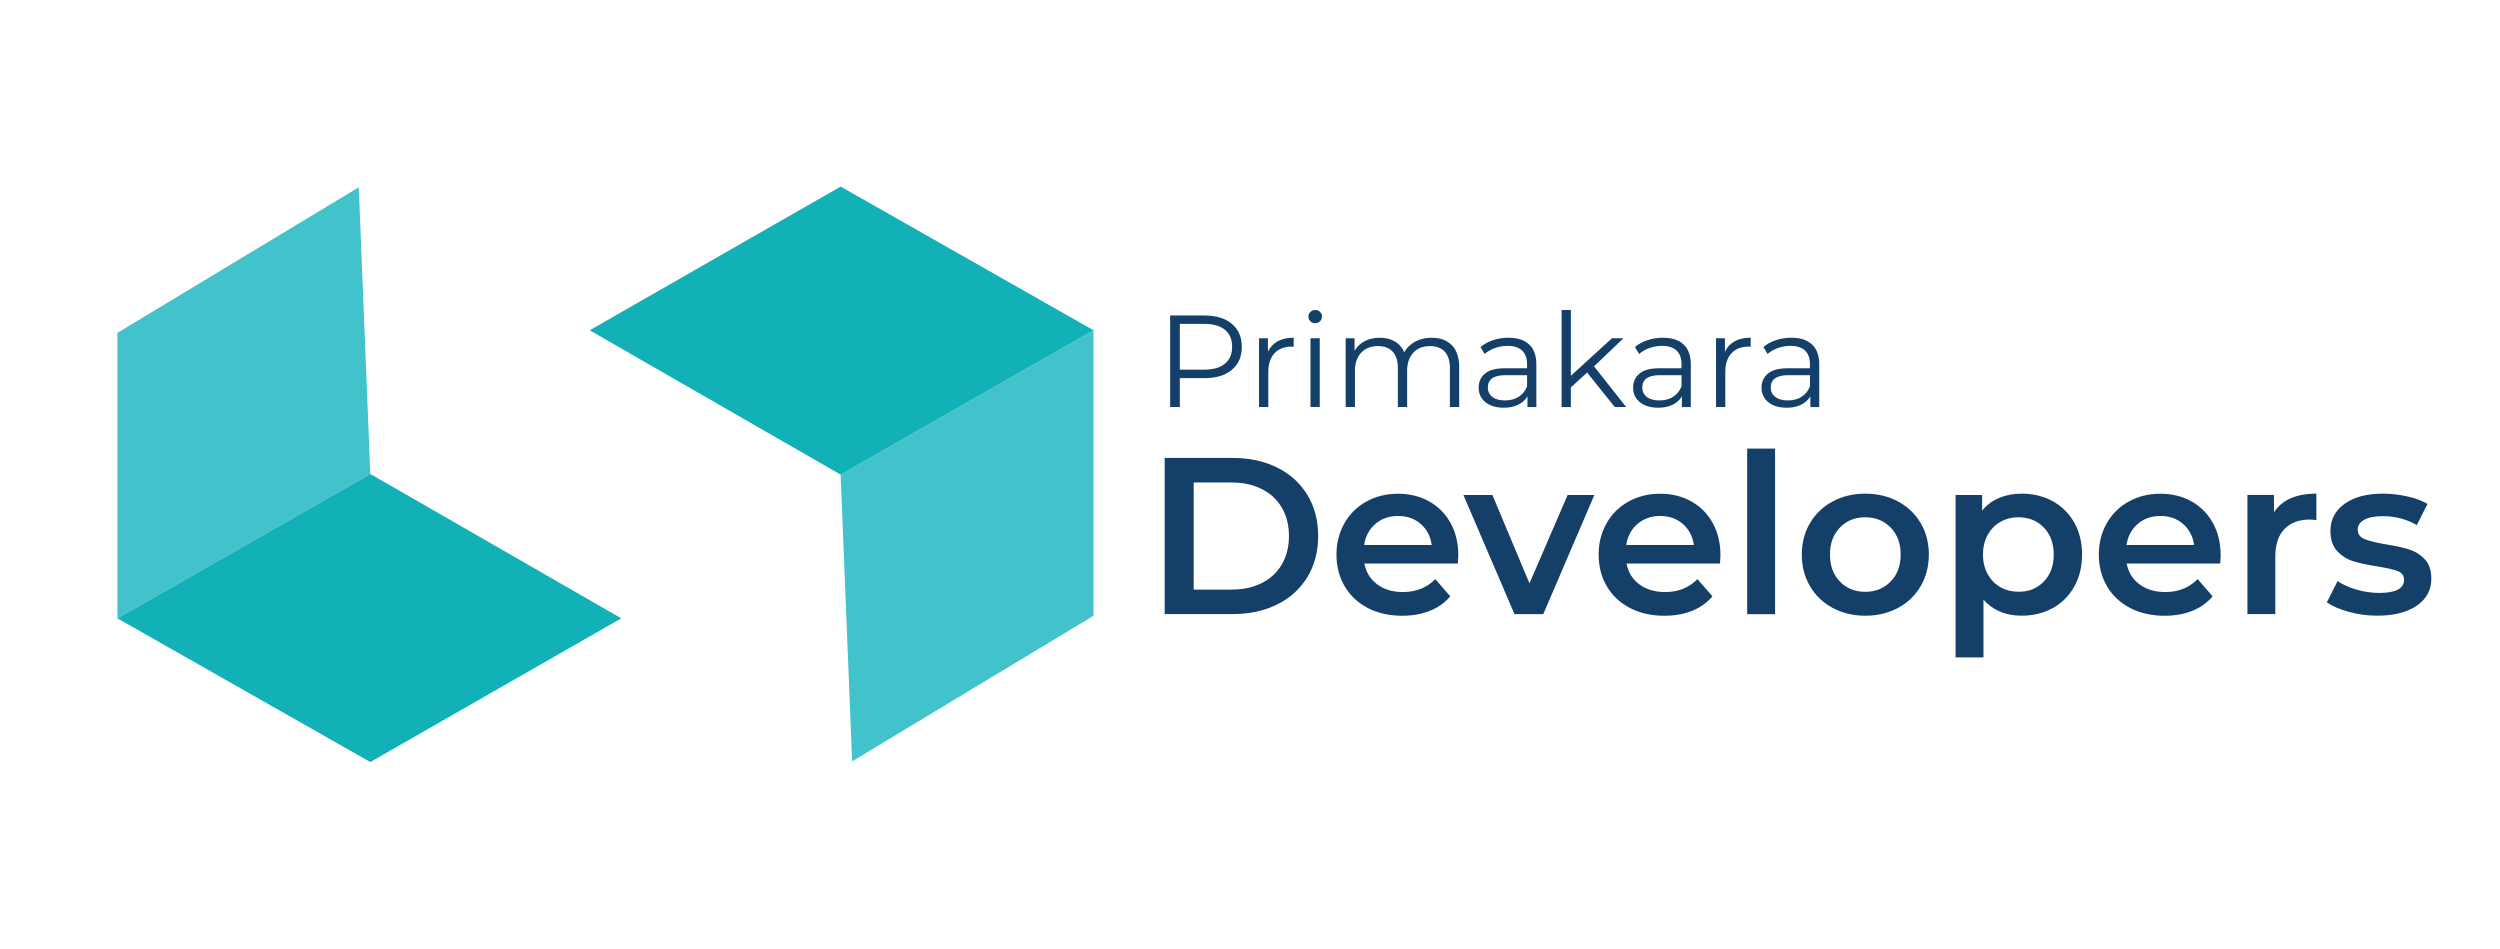 <?xml version="1.0" encoding="utf-8"?>
<!-- Generator: Adobe Illustrator 19.1.0, SVG Export Plug-In . SVG Version: 6.00 Build 0)  -->
<svg version="1.1" id="Layer_1" xmlns="http://www.w3.org/2000/svg" xmlns:xlink="http://www.w3.org/1999/xlink" x="0px" y="0px"
	 viewBox="0 0 6499 2466" style="enable-background:new 0 0 6499 2466;" xml:space="preserve">
<style type="text/css">
	.st0{fill:#42C2CB;}
	.st1{fill:#12B1B7;}
	.st2{fill:#133F69;}
</style>
<polygon class="st0" points="305.2,865.3 932.7,486.8 962.6,1232.1 305.2,1607.4 "/>
<polygon class="st0" points="2842.7,1600.7 2215.2,1979.2 2185.3,1233.9 2842.7,858.6 "/>
<polygon class="st1" points="305.2,1607.4 962.6,1981 1615,1607.4 962.6,1232.1 "/>
<polygon class="st1" points="2842.7,858.6 2185.3,485 1532.9,858.6 2185.3,1233.9 "/>
<g>
	<path class="st2" d="M3202.4,841.9c17.2,14.5,25.8,34.5,25.8,59.8c0,25.4-8.6,45.3-25.8,59.7c-17.2,14.4-41,21.6-71.4,21.6h-63.9
		v75.1h-25.2v-238h89.1C3161.3,820.2,3185.1,827.4,3202.4,841.9z M3184.4,945.5c12.5-10.3,18.7-24.9,18.7-43.7
		c0-19.3-6.2-34.1-18.7-44.4c-12.5-10.3-30.5-15.5-54.1-15.5h-63.2v119h63.2C3153.9,960.9,3171.9,955.8,3184.4,945.5z"/>
	<path class="st2" d="M3321.5,887.1c11.2-6.1,25.1-9.2,41.6-9.2v23.5l-5.8-0.3c-18.8,0-33.5,5.8-44.2,17.3
		c-10.7,11.6-16,27.8-16,48.6v91.1h-24.1V879.3h23.1v35C3301.9,902.3,3310.3,893.3,3321.5,887.1z"/>
	<path class="st2" d="M3406.4,835.1c-3.4-3.4-5.1-7.5-5.1-12.2c0-4.5,1.7-8.5,5.1-11.9c3.4-3.4,7.6-5.1,12.6-5.1
		c5,0,9.2,1.6,12.6,4.9c3.4,3.3,5.1,7.2,5.1,11.7c0,5-1.7,9.2-5.1,12.6c-3.4,3.4-7.6,5.1-12.6,5.1
		C3414,840.2,3409.8,838.5,3406.4,835.1z M3406.7,879.3h24.1v178.8h-24.1V879.3z"/>
	<path class="st2" d="M3774.1,897.3c12.8,12.9,19.2,32,19.2,57.1v103.7h-24.1V956.8c0-18.6-4.5-32.8-13.4-42.5
		c-9-9.7-21.6-14.6-37.9-14.6c-18.6,0-33.2,5.7-43.9,17.2c-10.7,11.4-16,27.3-16,47.4v93.8h-24.1V956.8c0-18.6-4.5-32.8-13.4-42.5
		c-9-9.7-21.7-14.6-38.3-14.6c-18.4,0-32.9,5.7-43.7,17.2c-10.8,11.4-16.2,27.3-16.2,47.4v93.8h-24.1V879.3h23.1V912
		c6.3-10.9,15.2-19.3,26.5-25.2c11.3-5.9,24.4-8.8,39.1-8.8c15,0,27.9,3.2,38.9,9.5c11,6.3,19.2,15.8,24.7,28.2
		c6.6-11.8,16-21,28.4-27.7c12.4-6.7,26.5-10,42.3-10C3743.6,878,3761.3,884.4,3774.1,897.3z"/>
	<path class="st2" d="M3975.2,895.5c12.5,11.7,18.7,29,18.7,51.9v110.8h-23.1v-27.9c-5.4,9.3-13.4,16.5-24,21.8
		c-10.5,5.2-23.1,7.8-37.6,7.8c-19.9,0-35.8-4.8-47.6-14.3c-11.8-9.5-17.7-22.1-17.7-37.7c0-15.2,5.5-27.4,16.5-36.7
		c11-9.3,28.5-13.9,52.5-13.9h56.8v-10.9c0-15.4-4.3-27.1-12.9-35.2c-8.6-8-21.2-12.1-37.7-12.1c-11.3,0-22.2,1.9-32.6,5.6
		c-10.4,3.7-19.4,8.9-26.9,15.5l-10.9-18c9.1-7.7,19.9-13.7,32.6-17.9c12.7-4.2,26.1-6.3,40.1-6.3
		C3944.8,878,3962.7,883.8,3975.2,895.5z M3948,1031.5c9.7-6.2,17-15.2,21.8-27v-29.2h-56.1c-30.6,0-45.9,10.7-45.9,32
		c0,10.4,4,18.6,11.9,24.7c7.9,6,19,9,33.3,9C3926.6,1040.8,3938.2,1037.7,3948,1031.5z"/>
	<path class="st2" d="M4125.8,968.4l-42.2,38.8v51h-24.1V805.9h24.1v171l106.8-97.6h29.9l-76.5,73.1l83.6,105.7h-29.6L4125.8,968.4z
		"/>
	<path class="st2" d="M4376.7,895.5c12.5,11.7,18.7,29,18.7,51.9v110.8h-23.1v-27.9c-5.4,9.3-13.4,16.5-24,21.8
		c-10.5,5.2-23.1,7.8-37.6,7.8c-19.9,0-35.8-4.8-47.6-14.3c-11.8-9.5-17.7-22.1-17.7-37.7c0-15.2,5.5-27.4,16.5-36.7
		c11-9.3,28.5-13.9,52.5-13.9h56.8v-10.9c0-15.4-4.3-27.1-12.9-35.2c-8.6-8-21.2-12.1-37.7-12.1c-11.3,0-22.2,1.9-32.6,5.6
		c-10.4,3.7-19.4,8.9-26.9,15.5l-10.9-18c9.1-7.7,19.9-13.7,32.6-17.9c12.7-4.2,26.1-6.3,40.1-6.3
		C4346.3,878,4364.3,883.8,4376.7,895.5z M4349.5,1031.5c9.7-6.2,17-15.2,21.8-27v-29.2h-56.1c-30.6,0-45.9,10.7-45.9,32
		c0,10.4,4,18.6,11.9,24.7c7.9,6,19,9,33.3,9C4328.1,1040.8,4339.8,1037.7,4349.5,1031.5z"/>
	<path class="st2" d="M4509.5,887.1c11.2-6.1,25.1-9.2,41.6-9.2v23.5l-5.8-0.3c-18.8,0-33.5,5.8-44.2,17.3
		c-10.7,11.6-16,27.8-16,48.6v91.1H4461V879.3h23.1v35C4489.8,902.3,4498.3,893.3,4509.5,887.1z"/>
	<path class="st2" d="M4710.6,895.5c12.5,11.7,18.7,29,18.7,51.9v110.8h-23.1v-27.9c-5.4,9.3-13.4,16.5-24,21.8
		c-10.5,5.2-23.1,7.8-37.6,7.8c-19.9,0-35.8-4.8-47.6-14.3c-11.8-9.5-17.7-22.1-17.7-37.7c0-15.2,5.5-27.4,16.5-36.7
		c11-9.3,28.5-13.9,52.5-13.9h56.8v-10.9c0-15.4-4.3-27.1-12.9-35.2c-8.6-8-21.2-12.1-37.7-12.1c-11.3,0-22.2,1.9-32.6,5.6
		c-10.4,3.7-19.4,8.9-26.9,15.5l-10.9-18c9.1-7.7,19.9-13.7,32.6-17.9c12.7-4.2,26.1-6.3,40.1-6.3
		C4680.2,878,4698.1,883.8,4710.6,895.5z M4683.4,1031.5c9.7-6.2,17-15.2,21.8-27v-29.2h-56.1c-30.6,0-45.9,10.7-45.9,32
		c0,10.4,4,18.6,11.9,24.7c7.9,6,19,9,33.3,9C4662,1040.8,4673.7,1037.7,4683.4,1031.5z"/>
</g>
<g>
	<path class="st2" d="M3027.7,1190.5h177.5c43.3,0,81.8,8.4,115.4,25.2s59.7,40.6,78.3,71.3c18.6,30.7,27.8,66.2,27.8,106.4
		c0,40.2-9.3,75.7-27.8,106.4c-18.6,30.7-44.7,54.5-78.3,71.3c-33.6,16.8-72.1,25.2-115.4,25.2h-177.5V1190.5z M3201.7,1532.7
		c29.8,0,56-5.7,78.6-17.1c22.6-11.4,40-27.6,52.2-48.7c12.2-21.1,18.3-45.5,18.3-73.4s-6.1-52.3-18.3-73.4
		c-12.2-21.1-29.6-37.3-52.2-48.7c-22.6-11.4-48.8-17.1-78.6-17.1h-98.6v278.4H3201.7z"/>
	<path class="st2" d="M3789.8,1464.9h-243c4.3,22.8,15.4,40.9,33.3,54.2c18,13.3,40.3,20,67,20c34,0,62.1-11.2,84.1-33.6l38.9,44.7
		c-13.9,16.6-31.5,29.2-52.8,37.7c-21.3,8.5-45.2,12.8-71.9,12.8c-34,0-64-6.8-89.9-20.3c-25.9-13.5-45.9-32.4-60-56.5
		c-14.1-24.2-21.2-51.5-21.2-82.1c0-30.2,6.9-57.3,20.6-81.5c13.7-24.2,32.8-43,57.1-56.5c24.4-13.5,51.8-20.3,82.4-20.3
		c30.2,0,57.1,6.7,80.9,20c23.8,13.3,42.3,32.1,55.7,56.3c13.3,24.2,20,52.1,20,83.8C3790.9,1448.4,3790.5,1455.6,3789.8,1464.9z
		 M3575.5,1361.9c-16,13.7-25.8,32-29.3,54.8h175.7c-3.1-22.4-12.6-40.6-28.4-54.5c-15.9-13.9-35.6-20.9-59.2-20.9
		C3611.1,1341.3,3591.5,1348.2,3575.5,1361.9z"/>
	<path class="st2" d="M4144.7,1286.8l-132.8,309.7h-74.8l-132.8-309.7h75.4l96.3,229.7l99.2-229.7H4144.7z"/>
	<path class="st2" d="M4471.3,1464.9h-243c4.3,22.8,15.4,40.9,33.3,54.2c18,13.3,40.3,20,67,20c34,0,62.1-11.2,84.1-33.6l38.9,44.7
		c-13.9,16.6-31.5,29.2-52.8,37.7c-21.3,8.5-45.2,12.8-71.9,12.8c-34,0-64-6.8-89.9-20.3c-25.9-13.5-45.9-32.4-60-56.5
		c-14.1-24.2-21.2-51.5-21.2-82.1c0-30.2,6.9-57.3,20.6-81.5c13.7-24.2,32.8-43,57.1-56.5c24.4-13.5,51.8-20.3,82.4-20.3
		c30.2,0,57.1,6.7,80.9,20c23.8,13.3,42.3,32.1,55.7,56.3c13.3,24.2,20,52.1,20,83.8C4472.4,1448.4,4472,1455.6,4471.3,1464.9z
		 M4256.9,1361.9c-16,13.7-25.8,32-29.3,54.8h175.7c-3.1-22.4-12.6-40.6-28.4-54.5c-15.9-13.9-35.6-20.9-59.2-20.9
		C4292.6,1341.3,4273,1348.2,4256.9,1361.9z"/>
	<path class="st2" d="M4542,1166.2h72.5v430.4H4542V1166.2z"/>
	<path class="st2" d="M4764.1,1580.3c-25.1-13.5-44.8-32.4-58.9-56.5c-14.1-24.2-21.2-51.5-21.2-82.1c0-30.5,7.1-57.8,21.2-81.8
		c14.1-24,33.7-42.7,58.9-56.3c25.1-13.5,53.4-20.3,84.7-20.3c31.7,0,60.1,6.8,85.3,20.3c25.1,13.5,44.8,32.3,58.9,56.3
		c14.1,24,21.2,51.2,21.2,81.8c0,30.5-7.1,57.9-21.2,82.1c-14.1,24.2-33.7,43-58.9,56.5c-25.1,13.5-53.6,20.3-85.3,20.3
		C4817.5,1600.6,4789.3,1593.8,4764.1,1580.3z M4914.9,1511.8c17.4-17.8,26.1-41.2,26.1-70.2s-8.7-52.4-26.1-70.2
		c-17.4-17.8-39.4-26.7-66.1-26.7c-26.7,0-48.6,8.9-65.8,26.7c-17.2,17.8-25.8,41.2-25.8,70.2s8.6,52.4,25.8,70.2
		c17.2,17.8,39.2,26.7,65.8,26.7C4875.5,1538.5,4897.5,1529.6,4914.9,1511.8z"/>
	<path class="st2" d="M5336.3,1303c23.8,13.2,42.4,31.7,56,55.7c13.5,24,20.3,51.6,20.3,82.9s-6.8,59.1-20.3,83.2
		c-13.5,24.2-32.2,42.8-56,56c-23.8,13.1-50.8,19.7-80.9,19.7c-41.8,0-74.8-13.9-99.2-41.8V1709h-72.5v-422.2h69v40.6
		c12-14.7,26.8-25.7,44.4-33.1c17.6-7.3,37-11,58.3-11C5285.6,1283.3,5312.5,1289.9,5336.3,1303z M5313.1,1511.8
		c17.2-17.8,25.8-41.2,25.8-70.2s-8.6-52.4-25.8-70.2c-17.2-17.8-39.2-26.7-65.8-26.7c-17.4,0-33.1,4-47,11.9
		c-13.9,7.9-24.9,19.2-33.1,33.9c-8.1,14.7-12.2,31.7-12.2,51c0,19.3,4.1,36.3,12.2,51c8.1,14.7,19.1,26,33.1,33.9
		c13.9,7.9,29.6,11.9,47,11.9C5274,1538.5,5295.9,1529.6,5313.1,1511.8z"/>
	<path class="st2" d="M5771.6,1464.9h-243c4.3,22.8,15.4,40.9,33.3,54.2c18,13.3,40.3,20,67,20c34,0,62.1-11.2,84.1-33.6l38.9,44.7
		c-13.9,16.6-31.5,29.2-52.8,37.7c-21.3,8.5-45.2,12.8-71.9,12.8c-34,0-64-6.8-89.9-20.3c-25.9-13.5-45.9-32.4-60-56.5
		c-14.1-24.2-21.2-51.5-21.2-82.1c0-30.2,6.9-57.3,20.6-81.5c13.7-24.2,32.8-43,57.1-56.5c24.4-13.5,51.8-20.3,82.4-20.3
		c30.2,0,57.1,6.7,80.9,20c23.8,13.3,42.3,32.1,55.7,56.3c13.3,24.2,20,52.1,20,83.8C5772.8,1448.4,5772.4,1455.6,5771.6,1464.9z
		 M5557.3,1361.9c-16,13.7-25.8,32-29.3,54.8h175.7c-3.1-22.4-12.6-40.6-28.4-54.5c-15.9-13.9-35.6-20.9-59.2-20.9
		C5593,1341.3,5573.3,1348.2,5557.3,1361.9z"/>
	<path class="st2" d="M6021.6,1283.3v69c-6.2-1.2-11.8-1.7-16.8-1.7c-28.2,0-50.3,8.2-66.1,24.6c-15.9,16.4-23.8,40.1-23.8,71v150.2
		h-72.5v-309.7h69v45.2C5932.2,1299.6,5969,1283.3,6021.6,1283.3z"/>
	<path class="st2" d="M6106.3,1590.7c-24-6.6-43.1-14.9-57.4-24.9l27.8-55.1c13.9,9.3,30.6,16.7,50.2,22.3
		c19.5,5.6,38.8,8.4,57.7,8.4c43.3,0,65-11.4,65-34.2c0-10.8-5.5-18.4-16.5-22.6c-11-4.3-28.7-8.3-53.1-12.2
		c-25.5-3.9-46.3-8.3-62.3-13.3c-16-5-30-13.8-41.8-26.4c-11.8-12.6-17.7-30.1-17.7-52.5c0-29.4,12.3-52.9,36.8-70.5
		c24.5-17.6,57.7-26.4,99.5-26.4c21.3,0,42.5,2.4,63.8,7.3c21.3,4.8,38.7,11.3,52.2,19.4l-27.8,55.1c-26.3-15.5-55.9-23.2-88.7-23.2
		c-21.3,0-37.4,3.2-48.4,9.6c-11,6.4-16.5,14.8-16.5,25.2c0,11.6,5.9,19.8,17.7,24.7c11.8,4.8,30.1,9.4,54.8,13.6
		c24.7,3.9,45,8.3,60.9,13.3c15.9,5,29.5,13.5,40.9,25.5c11.4,12,17.1,29,17.1,51c0,29-12.6,52.2-37.7,69.6
		c-25.1,17.4-59.4,26.1-102.7,26.1C6154.8,1600.6,6130.2,1597.3,6106.3,1590.7z"/>
</g>
</svg>
